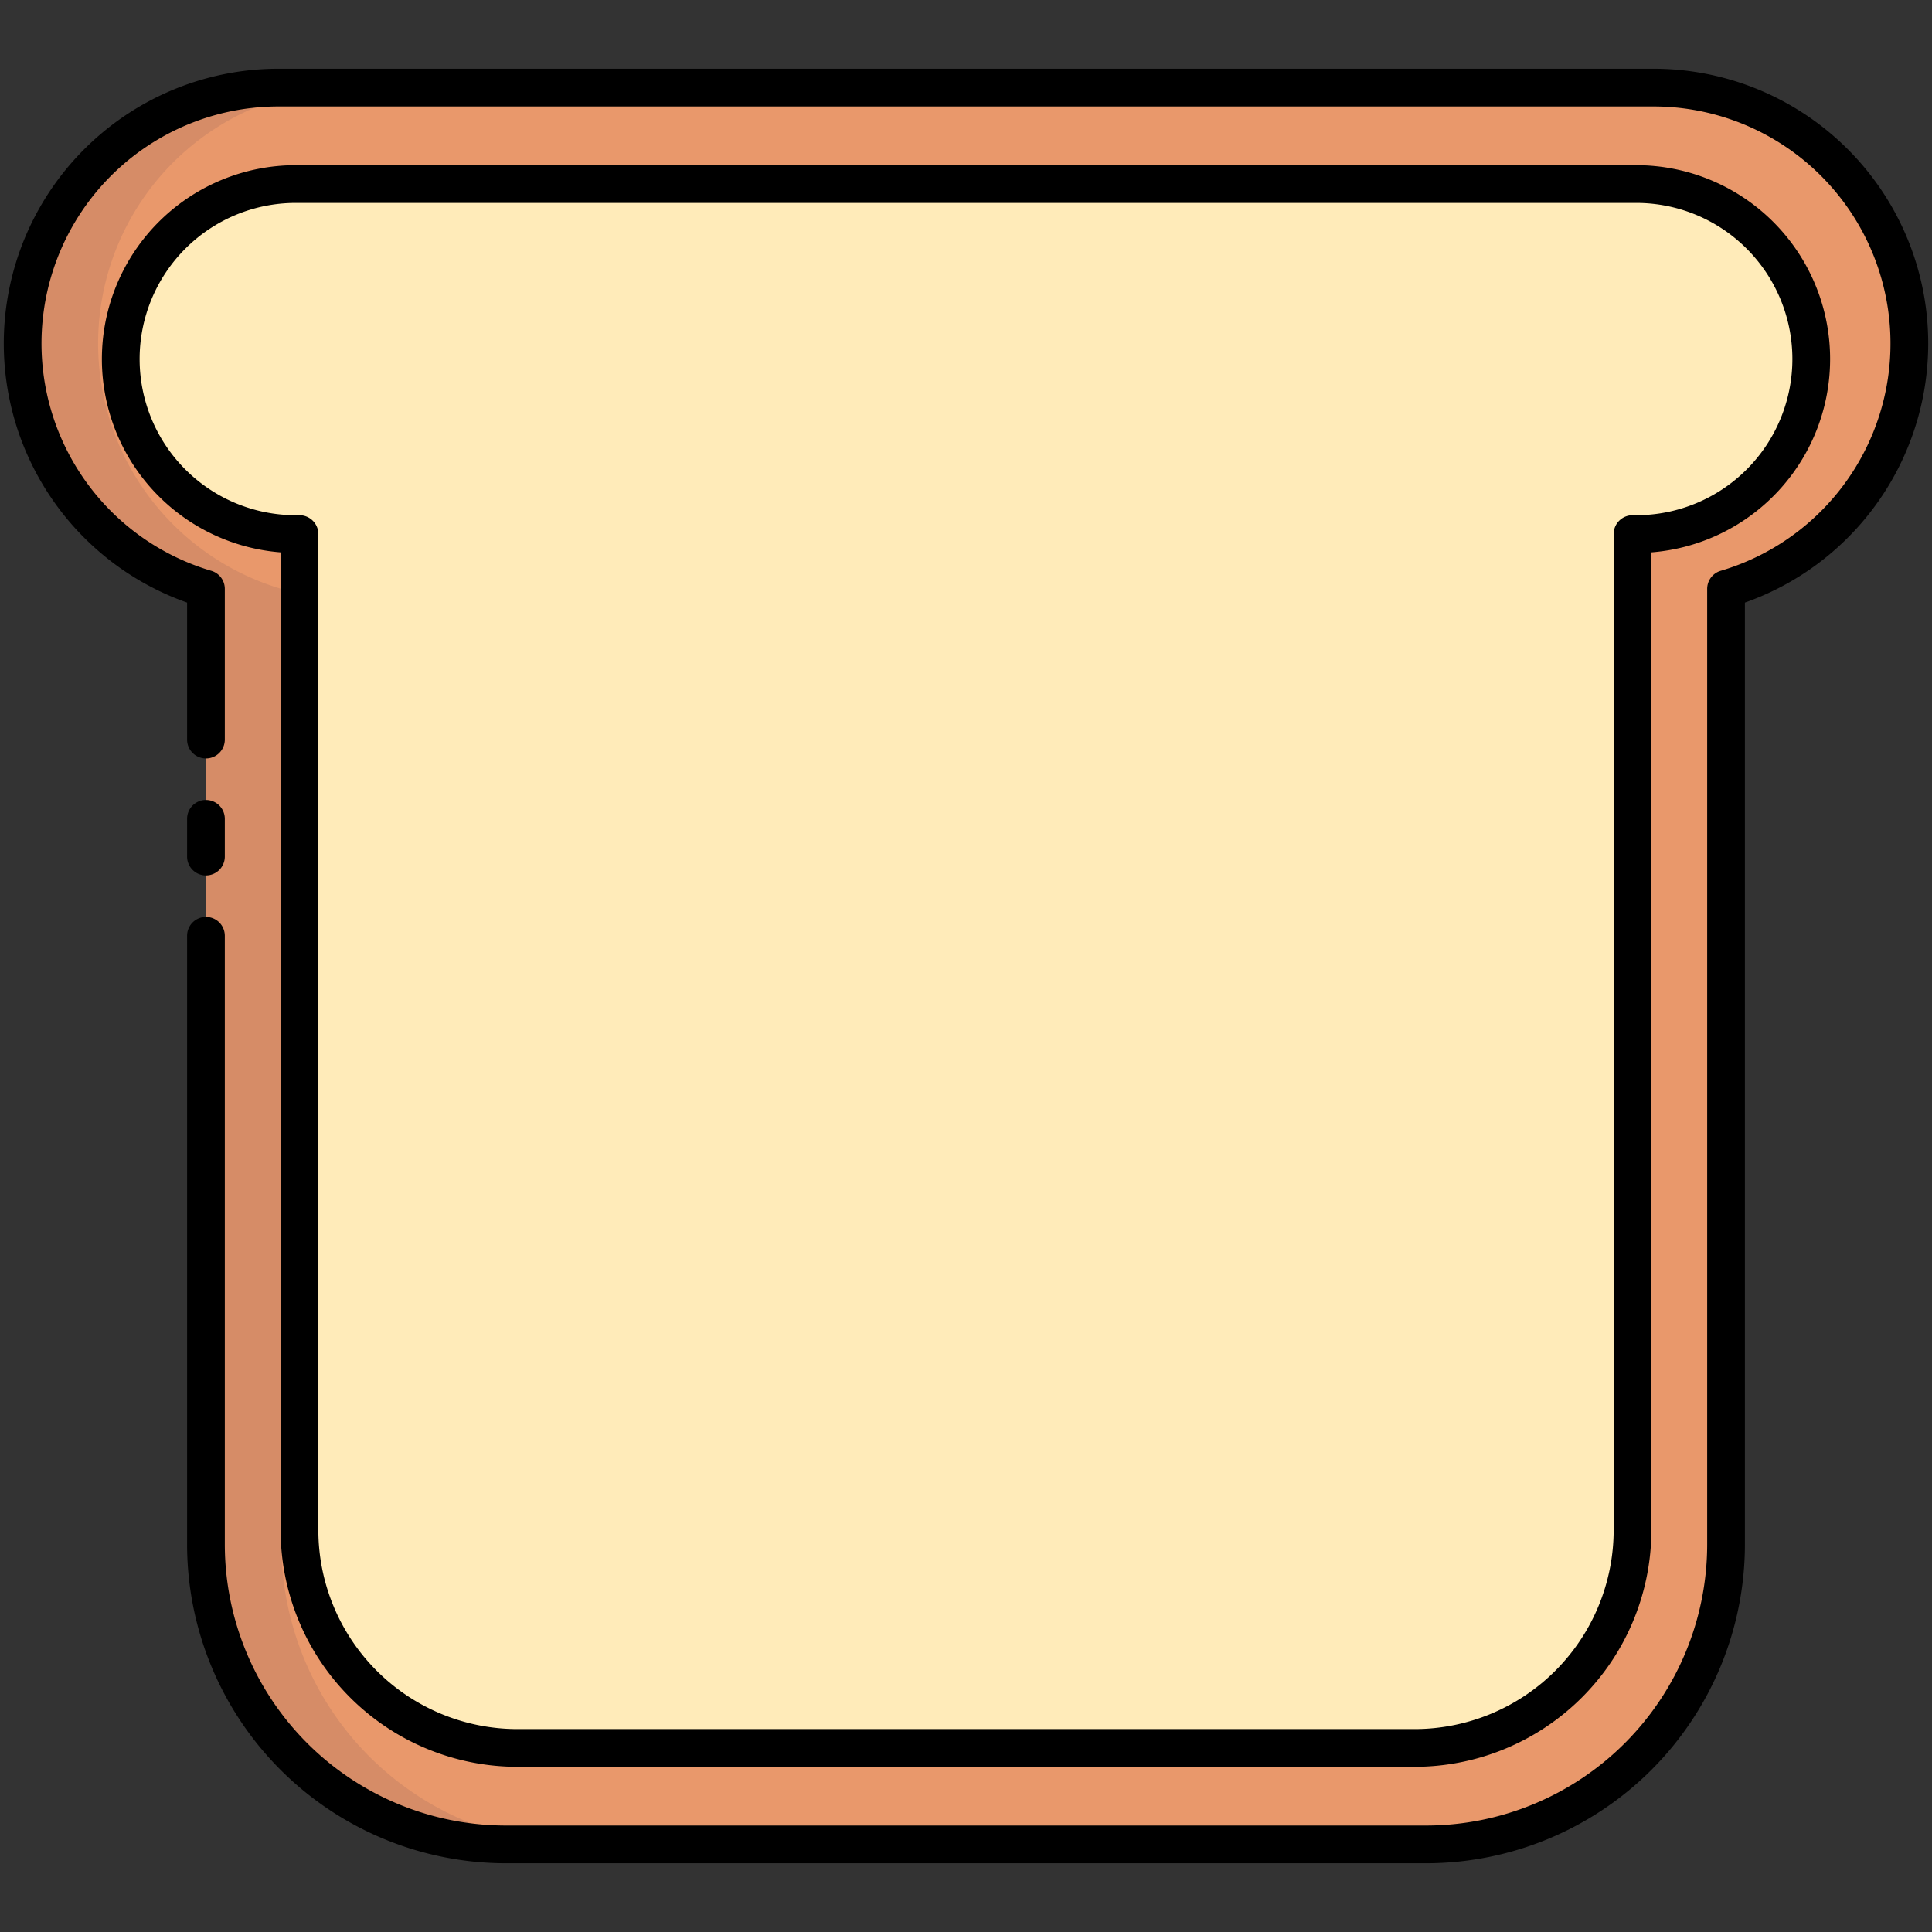 <svg height="512" viewBox="0 0 512 512" width="512" xmlns="http://www.w3.org/2000/svg"><rect x="0" y="0" width="512" height="512" fill="#333333" stroke="none"/><g id="_3.Bread" data-name="3.Bread"><g id="c"><path d="m134.036 488.793a79.543 79.543 0 0 1 -79.453-79.454v-253.282a67.818 67.818 0 0 1 19.231-132.851h364.372a67.818 67.818 0 0 1 19.231 132.851v253.282a79.543 79.543 0 0 1 -79.453 79.453z" fill="#e9986b"/><path d="m154.04 488.79h-20a79.547 79.547 0 0 1 -79.46-79.45v-253.28a67.818 67.818 0 0 1 19.23-132.85h20a67.818 67.818 0 0 0 -19.23 132.85v253.28a79.547 79.547 0 0 0 79.46 79.45z" fill="#d68c67"/><path d="m433.621 48.775h-355.242a46.379 46.379 0 0 0 -46.379 46.379 46.379 46.379 0 0 0 46.379 46.379h.987v263.965a57.727 57.727 0 0 0 57.727 57.727h237.815a57.727 57.727 0 0 0 57.727-57.727v-263.965h.987a46.379 46.379 0 0 0 46.379-46.379 46.379 46.379 0 0 0 -46.379-46.379z" fill="#ffebb9"/></g><g id="c-2" data-name="c"><path d="m377.96 493.79h-243.92a84.55 84.55 0 0 1 -84.46-84.45v-161.34a5 5 0 0 1 10 0v161.34a74.54 74.54 0 0 0 74.46 74.45h243.92a74.54 74.54 0 0 0 74.46-74.45v-253.28a5 5 0 0 1 3.58-4.794 62.818 62.818 0 0 0 -17.81-123.056h-364.38a62.818 62.818 0 0 0 -17.81 123.056 5 5 0 0 1 3.58 4.794v39.94a5 5 0 0 1 -10 0v-36.31a72.816 72.816 0 0 1 24.23-141.48h364.38a72.816 72.816 0 0 1 24.23 141.48v249.65a84.55 84.55 0 0 1 -84.46 84.45z"/><path d="m54.58 232a5 5 0 0 1 -5-5v-10a5 5 0 0 1 10 0v10a5 5 0 0 1 -5 5z"/><path d="m374.908 468.225h-237.815a62.798 62.798 0 0 1 -62.727-62.727v-259.12a51.38 51.38 0 0 1 4.013-102.603h355.242a51.38 51.38 0 0 1 4.013 102.603v259.12a62.798 62.798 0 0 1 -62.727 62.727zm-296.529-414.449a41.379 41.379 0 0 0 0 82.758h.987a5 5 0 0 1 5 5v263.965a52.787 52.787 0 0 0 52.727 52.727h237.815a52.787 52.787 0 0 0 52.727-52.727v-263.965a5 5 0 0 1 5-5h.987a41.379 41.379 0 0 0 0-82.758z"/></g></g></svg>